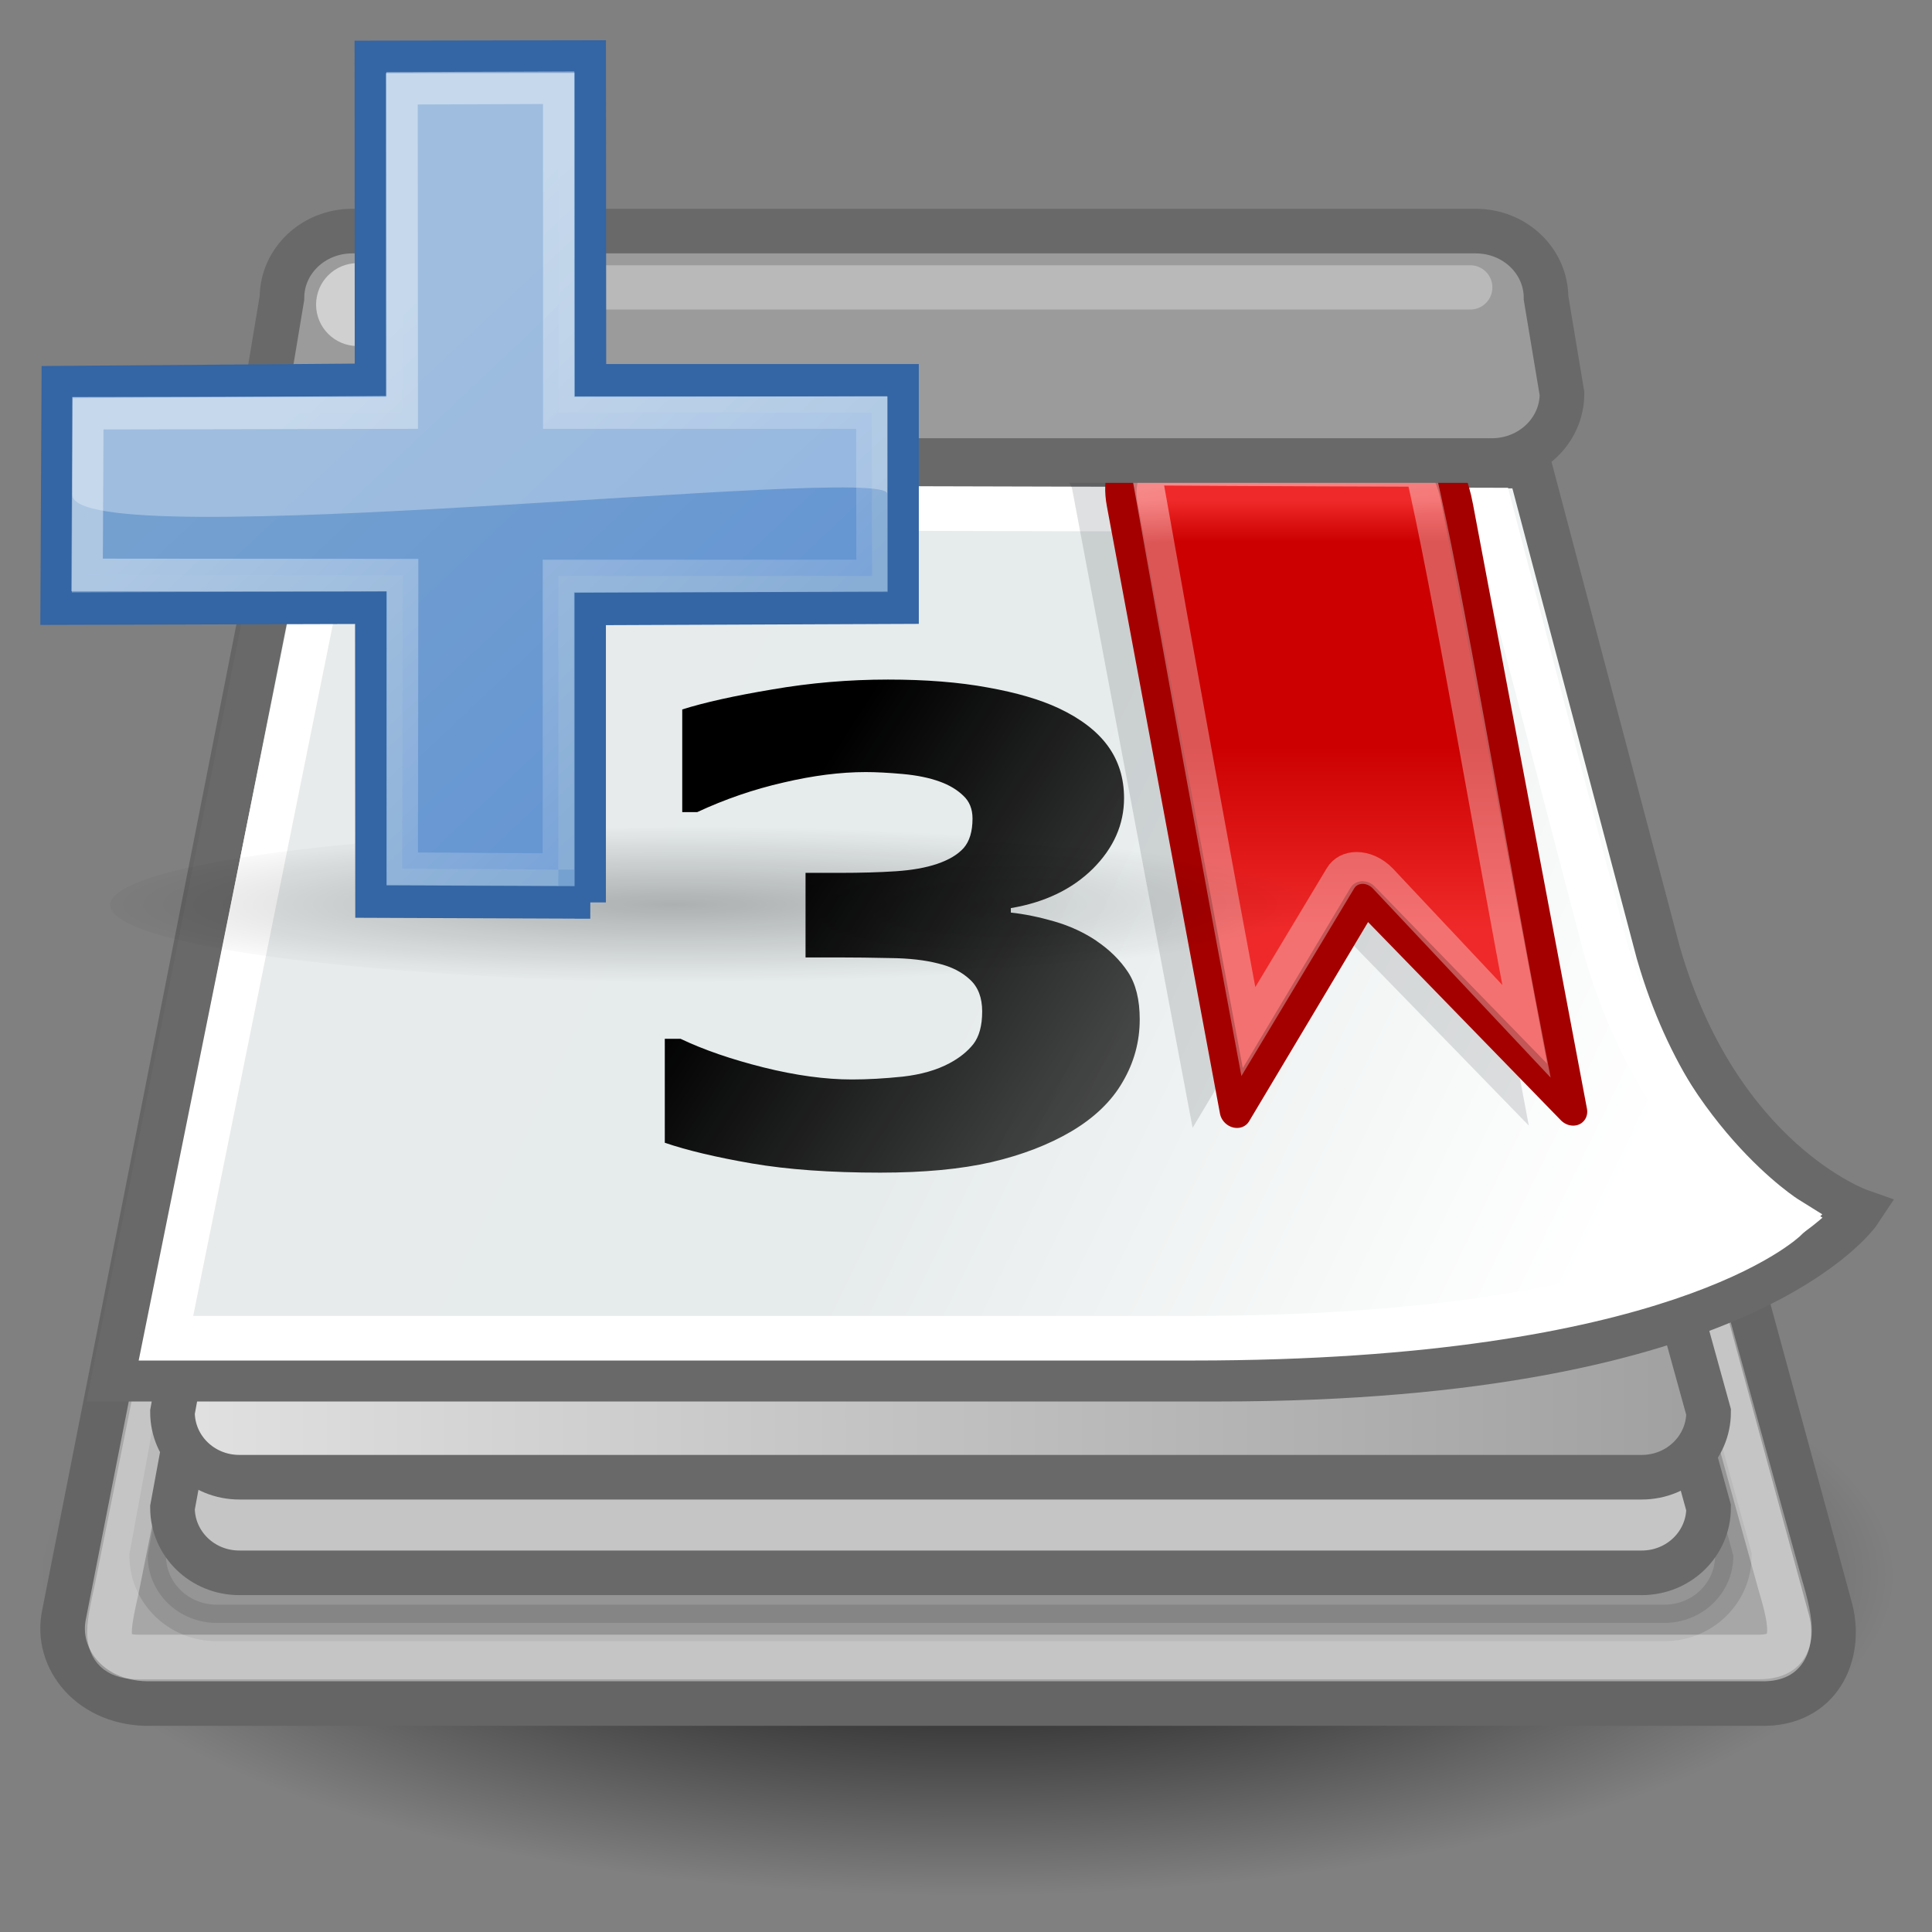 <?xml version="1.0" encoding="UTF-8" standalone="no"?>
<!-- Created with Inkscape (http://www.inkscape.org/) -->

<svg
   width="48"
   height="48"
   viewBox="0 0 12.7 12.7"
   version="1.1"
   id="svg4296"
   inkscape:version="1.1.1 (3bf5ae0d25, 2021-09-20)"
   sodipodi:docname="gramps-event-add.svg"
   xmlns:inkscape="http://www.inkscape.org/namespaces/inkscape"
   xmlns:sodipodi="http://sodipodi.sourceforge.net/DTD/sodipodi-0.dtd"
   xmlns:xlink="http://www.w3.org/1999/xlink"
   xmlns="http://www.w3.org/2000/svg"
   xmlns:svg="http://www.w3.org/2000/svg">
  <rect x="0" y="0" width="12.7" height="12.7" fill="#808080" stroke="none"/>
  <sodipodi:namedview
     id="namedview4298"
     pagecolor="#ededed"
     bordercolor="#666666"
     borderopacity="1.0"
     inkscape:pageshadow="2"
     inkscape:pageopacity="1"
     inkscape:pagecheckerboard="0"
     inkscape:document-units="px"
     showgrid="true"
     units="px"
     inkscape:showpageshadow="false"
     showguides="true"
     inkscape:guide-bbox="true"
     inkscape:zoom="11.4017"
     inkscape:cx="21.049493"
     inkscape:cy="25.127832"
     inkscape:window-width="1920"
     inkscape:window-height="1001"
     inkscape:window-x="-9"
     inkscape:window-y="-9"
     inkscape:window-maximized="1"
     inkscape:current-layer="g4348">
    <inkscape:grid
       type="xygrid"
       id="grid4462"
       spacingx="0.265"
       spacingy="0.265"
       empspacing="10"
       originx="0"
       originy="0" />
    <sodipodi:guide
       position="0.265,0.265"
       orientation="1,0"
       id="guide4464" />
    <sodipodi:guide
       position="0.265,12.435"
       orientation="0,-1"
       id="guide4466" />
    <sodipodi:guide
       position="12.435,0.265"
       orientation="0,-1"
       id="guide4468" />
    <sodipodi:guide
       position="12.435,12.435"
       orientation="1,0"
       id="guide4470" />
    <sodipodi:guide
       position="6.35,0.265"
       orientation="1,0"
       id="guide9974" />
    <sodipodi:guide
       position="12.435,6.35"
       orientation="0,-1"
       id="guide9976" />
  </sodipodi:namedview>
  <defs
     id="defs4293">
    <linearGradient
       id="linearGradient2563">
      <stop
         id="stop2565"
         offset="0"
         style="stop-color:#e2e2e2;stop-opacity:1;" />
      <stop
         id="stop2567"
         offset="1"
         style="stop-color:#9f9f9f;stop-opacity:1;" />
    </linearGradient>
    <linearGradient
       id="linearGradient2551"
       inkscape:collect="always">
      <stop
         id="stop2553"
         offset="0"
         style="stop-color:#000000;stop-opacity:1;" />
      <stop
         id="stop2555"
         offset="1"
         style="stop-color:#000000;stop-opacity:0;" />
    </linearGradient>
    <linearGradient
       id="linearGradient2526">
      <stop
         id="stop2528"
         offset="0"
         style="stop-color:#e7ebeb;stop-opacity:1;" />
      <stop
         style="stop-color:#e6ebeb;stop-opacity:1;"
         offset="0.5"
         id="stop2534" />
      <stop
         id="stop2530"
         offset="1"
         style="stop-color:#ffffff;stop-opacity:1;" />
    </linearGradient>
    <linearGradient
       gradientTransform="translate(0,0.786)"
       gradientUnits="userSpaceOnUse"
       y2="28.429"
       x2="42.214"
       y1="14.429"
       x1="13.357"
       id="linearGradient2532"
       xlink:href="#linearGradient2526"
       inkscape:collect="always" />
    <radialGradient
       gradientUnits="userSpaceOnUse"
       gradientTransform="matrix(1.248,0,0,0.431,-8.389,28.072)"
       r="18.429"
       fy="29"
       fx="26"
       cy="29"
       cx="26"
       id="radialGradient2557"
       xlink:href="#linearGradient2551"
       inkscape:collect="always" />
    <linearGradient
       gradientTransform="matrix(1.136,0,0,1.136,-4.459,-2.384)"
       gradientUnits="userSpaceOnUse"
       y2="30.786"
       x2="42.214"
       y1="30.786"
       x1="6.786"
       id="linearGradient2569"
       xlink:href="#linearGradient2563"
       inkscape:collect="always" />
    <linearGradient
       gradientUnits="userSpaceOnUse"
       y2="5.664"
       x2="13.321"
       y1="1.563"
       x1="12.911"
       id="linearGradient2839"
       xlink:href="#linearGradient2833"
       inkscape:collect="always" />
    <linearGradient
       gradientTransform="matrix(0.723,0,0.068,0.811,58.235,24.135)"
       gradientUnits="userSpaceOnUse"
       y2="4.362"
       x2="17.948"
       y1="17.797"
       x1="17.948"
       id="linearGradient5351"
       xlink:href="#linearGradient5345"
       inkscape:collect="always" />
    <radialGradient
       gradientUnits="userSpaceOnUse"
       r="8.342"
       fy="9.341"
       fx="38.659"
       cy="9.341"
       cx="38.659"
       id="radialGradient3271"
       xlink:href="#linearGradient2378"
       inkscape:collect="always" />
    <linearGradient
       id="linearGradient259">
      <stop
         style="stop-color:#fafafa;stop-opacity:1;"
         offset="0"
         id="stop260" />
      <stop
         style="stop-color:#bbbbbb;stop-opacity:1;"
         offset="1"
         id="stop261" />
    </linearGradient>
    <linearGradient
       id="linearGradient269">
      <stop
         style="stop-color:#a3a3a3;stop-opacity:1;"
         offset="0"
         id="stop270" />
      <stop
         style="stop-color:#8a8a8a;stop-opacity:1;"
         offset="1"
         id="stop271" />
    </linearGradient>
    <linearGradient
       id="linearGradient15662">
      <stop
         style="stop-color:#ffffff;stop-opacity:1;"
         offset="0"
         id="stop15664" />
      <stop
         style="stop-color:#f8f8f8;stop-opacity:1;"
         offset="1"
         id="stop15666" />
    </linearGradient>
    <linearGradient
       id="linearGradient2378">
      <stop
         id="stop2380"
         offset="0"
         style="stop-color:#ffffff;stop-opacity:1;" />
      <stop
         style="stop-color:#fefede;stop-opacity:0.918;"
         offset="0.25"
         id="stop4146" />
      <stop
         style="stop-color:#f5f328;stop-opacity:1;"
         offset="0.5"
         id="stop2386" />
      <stop
         id="stop2382"
         offset="1"
         style="stop-color:#f5f32d;stop-opacity:0.122;" />
    </linearGradient>
    <linearGradient
       id="linearGradient5345">
      <stop
         id="stop5347"
         offset="0"
         style="stop-color:#ef2929;stop-opacity:1;" />
      <stop
         style="stop-color:#cc0000;stop-opacity:1;"
         offset="0.425"
         id="stop1936" />
      <stop
         style="stop-color:#cc0000;stop-opacity:1;"
         offset="0.904"
         id="stop7129" />
      <stop
         id="stop5349"
         offset="1"
         style="stop-color:#ef2929;stop-opacity:1;" />
    </linearGradient>
    <linearGradient
       id="linearGradient3702">
      <stop
         id="stop3704"
         offset="0"
         style="stop-color:black;stop-opacity:0;" />
      <stop
         style="stop-color:black;stop-opacity:1;"
         offset="0.5"
         id="stop3710" />
      <stop
         id="stop3706"
         offset="1"
         style="stop-color:black;stop-opacity:0;" />
    </linearGradient>
    <linearGradient
       id="linearGradient2833"
       inkscape:collect="always">
      <stop
         id="stop2835"
         offset="0"
         style="stop-color:white;stop-opacity:1;" />
      <stop
         id="stop2837"
         offset="1"
         style="stop-color:white;stop-opacity:0.563" />
    </linearGradient>
    <linearGradient
       inkscape:collect="always"
       xlink:href="#linearGradient2551"
       id="linearGradient2463"
       x1="18.432"
       y1="23.975"
       x2="48.287"
       y2="39.115"
       gradientUnits="userSpaceOnUse"
       gradientTransform="translate(-1.773)" />
    <inkscape:perspective
       sodipodi:type="inkscape:persp3d"
       inkscape:vp_x="0 : 24 : 1"
       inkscape:vp_y="0 : 1000 : 0"
       inkscape:vp_z="48 : 24 : 1"
       inkscape:persp3d-origin="24 : 16 : 1"
       id="perspective156" />
    <linearGradient
       id="linearGradient4750">
      <stop
         style="stop-color:#ffffff;stop-opacity:1;"
         offset="0"
         id="stop4752" />
      <stop
         style="stop-color:#fefefe;stop-opacity:1;"
         offset="0.379"
         id="stop4758" />
      <stop
         style="stop-color:#1d1d1d;stop-opacity:1;"
         offset="1"
         id="stop4754" />
    </linearGradient>
    <linearGradient
       id="linearGradient4126">
      <stop
         style="stop-color:#ffffff;stop-opacity:1;"
         offset="0"
         id="stop4128" />
      <stop
         style="stop-color:#ffffff;stop-opacity:0.165;"
         offset="1"
         id="stop4130" />
    </linearGradient>
    <linearGradient
       id="linearGradient3962">
      <stop
         style="stop-color:#d3e9ff;stop-opacity:1;"
         offset="0"
         id="stop3964" />
      <stop
         style="stop-color:#d3e9ff;stop-opacity:1;"
         offset="0.155"
         id="stop4134" />
      <stop
         style="stop-color:#4074ae;stop-opacity:1;"
         offset="0.75"
         id="stop4346" />
      <stop
         style="stop-color:#36486c;stop-opacity:1;"
         offset="1"
         id="stop3966" />
    </linearGradient>
    <inkscape:perspective
       id="perspective3572"
       inkscape:persp3d-origin="0.5 : 0.33333333 : 1"
       inkscape:vp_z="1 : 0.5 : 1"
       inkscape:vp_y="0 : 1000 : 0"
       inkscape:vp_x="0 : 0.5 : 1"
       sodipodi:type="inkscape:persp3d" />
    <linearGradient
       id="linearGradient1322">
      <stop
         id="stop1324"
         offset="0"
         style="stop-color:#729fcf" />
      <stop
         id="stop1326"
         offset="1"
         style="stop-color:#5187d6;stop-opacity:1;" />
    </linearGradient>
    <linearGradient
       id="linearGradient7916">
      <stop
         style="stop-color:#ffffff;stop-opacity:1;"
         offset="0"
         id="stop7918" />
      <stop
         style="stop-color:#ffffff;stop-opacity:0.34;"
         offset="1"
         id="stop7920" />
    </linearGradient>
    <inkscape:perspective
       sodipodi:type="inkscape:persp3d"
       inkscape:vp_x="0 : 24 : 1"
       inkscape:vp_y="0 : 1000 : 0"
       inkscape:vp_z="48 : 24 : 1"
       inkscape:persp3d-origin="24 : 16 : 1"
       id="perspective156-4" />
    <inkscape:perspective
       id="perspective3572-7"
       inkscape:persp3d-origin="0.5 : 0.33333333 : 1"
       inkscape:vp_z="1 : 0.5 : 1"
       inkscape:vp_y="0 : 1000 : 0"
       inkscape:vp_x="0 : 0.5 : 1"
       sodipodi:type="inkscape:persp3d" />
    <linearGradient
       id="linearGradient5783">
      <stop
         style="stop-color:#d3d7cf;stop-opacity:1;"
         offset="0"
         id="stop5785" />
      <stop
         id="stop5791"
         offset="0.5"
         style="stop-color:#f5f5f5;stop-opacity:1;" />
      <stop
         style="stop-color:#bebebe;stop-opacity:1;"
         offset="1"
         id="stop5787" />
    </linearGradient>
    <radialGradient
       inkscape:collect="always"
       xlink:href="#linearGradient2551"
       id="radialGradient5493"
       gradientUnits="userSpaceOnUse"
       gradientTransform="matrix(0.269,0,0,0.033,-1.417,5.184)"
       cx="21.762"
       cy="23.071"
       fx="21.762"
       fy="23.071"
       r="15.571" />
    <inkscape:perspective
       sodipodi:type="inkscape:persp3d"
       inkscape:vp_x="0 : 24 : 1"
       inkscape:vp_y="0 : 1000 : 0"
       inkscape:vp_z="48 : 24 : 1"
       inkscape:persp3d-origin="24 : 16 : 1"
       id="perspective156-7" />
    <inkscape:perspective
       id="perspective3572-3"
       inkscape:persp3d-origin="0.5 : 0.33333333 : 1"
       inkscape:vp_z="1 : 0.5 : 1"
       inkscape:vp_y="0 : 1000 : 0"
       inkscape:vp_x="0 : 0.5 : 1"
       sodipodi:type="inkscape:persp3d" />
    <linearGradient
       inkscape:collect="always"
       xlink:href="#linearGradient1322"
       id="linearGradient6486"
       gradientUnits="userSpaceOnUse"
       gradientTransform="matrix(0.609,0,0,0.609,-32.617,-8.95)"
       x1="34.893"
       y1="36.423"
       x2="45.919"
       y2="48.548" />
    <linearGradient
       inkscape:collect="always"
       xlink:href="#linearGradient7916"
       id="linearGradient6488"
       gradientUnits="userSpaceOnUse"
       gradientTransform="matrix(0.609,0,0,0.609,-21.637,-0.68)"
       x1="16.875"
       y1="22.852"
       x2="27.901"
       y2="34.977" />
  </defs>
  <g
     inkscape:label="Layer 1"
     inkscape:groupmode="layer"
     id="layer1">
    <g
       id="g4328"
       transform="matrix(0.265,0,0,0.265,-0.016,-0.396)">
      <ellipse
         id="path2549"
         style="color:#000000;display:inline;overflow:visible;visibility:visible;opacity:1;fill:url(#radialGradient2557);fill-opacity:1;fill-rule:evenodd;stroke:none;stroke-width:0.817;stroke-linecap:butt;stroke-linejoin:miter;stroke-miterlimit:4;stroke-dasharray:none;stroke-dashoffset:0;stroke-opacity:1;marker:none;marker-start:none;marker-mid:none;marker-end:none"
         cx="24.061"
         cy="40.561"
         rx="23"
         ry="7.936"
         inkscape:label="shadow" />
      <g
         id="g4348"
         transform="matrix(0.974,0,0,0.974,0.617,2.196)">
        <path
           sodipodi:nodetypes="ccccccc"
           id="path1316"
           d="m 1.061,40.392 c -0.244,1.136 0.69,2.313 2.232,2.273 h 41.112 c 1.461,-0.041 1.948,-1.38 1.623,-2.476 L 37.099,7.437 H 7.554 Z"
           style="fill:#a7a7a7;fill-opacity:1;fill-rule:evenodd;stroke:#656565;stroke-width:1.136px;stroke-linecap:butt;stroke-linejoin:miter;stroke-opacity:1" />
        <path
           sodipodi:nodetypes="ccccccccc"
           id="path2575"
           d="M 5.953,31.73 H 40.308 c 0.974,0 1.758,0.764 1.758,1.713 l 1.508,5.456 c 0,0.949 -0.784,1.713 -1.758,1.713 H 4.948 c -0.974,0 -1.758,-0.764 -1.758,-1.713 l 1.005,-5.456 c 0,-0.949 0.784,-1.713 1.758,-1.713 z"
           style="color:#000000;font-family:'Bitstream Vera Sans';display:inline;overflow:visible;visibility:visible;opacity:0.109;fill:#000000;fill-opacity:1;fill-rule:evenodd;stroke:#000000;stroke-width:0.931;stroke-linecap:butt;stroke-linejoin:miter;stroke-miterlimit:4;stroke-dasharray:none;stroke-dashoffset:0;stroke-opacity:1;marker:none;marker-start:none;marker-mid:none;marker-end:none" />
        <path
           style="fill:none;fill-opacity:1;fill-rule:evenodd;stroke:#ffffff;stroke-width:1.136px;stroke-linecap:butt;stroke-linejoin:miter;stroke-opacity:0.345"
           d="M 2.414,39.684 C 2.187,40.744 1.961,41.479 2.953,41.479 H 44.22 c 1.041,0 0.843,-0.841 0.54,-1.863 L 36.189,8.623 H 8.632 Z"
           id="path2520"
           sodipodi:nodetypes="ccccccc" />
        <path
           style="color:#000000;font-family:'Bitstream Vera Sans';display:inline;overflow:visible;visibility:visible;opacity:1;fill:#c5c5c5;fill-opacity:1;fill-rule:evenodd;stroke:#696969;stroke-width:1.136;stroke-linecap:butt;stroke-linejoin:miter;stroke-miterlimit:4;stroke-dasharray:none;stroke-dashoffset:0;stroke-opacity:1;marker:none;marker-start:none;marker-mid:none;marker-end:none"
           d="M 6.498,30.733 H 39.779 c 0.944,0 1.703,0.74 1.703,1.659 l 1.461,5.285 c 0,0.919 -0.76,1.659 -1.703,1.659 H 5.524 c -0.944,0 -1.703,-0.74 -1.703,-1.659 l 0.974,-5.285 c 0,-0.919 0.76,-1.659 1.703,-1.659 z"
           id="path2518"
           sodipodi:nodetypes="ccccccccc" />
        <path
           sodipodi:nodetypes="ccccccccc"
           id="rect2225"
           d="M 6.498,28.298 H 39.779 c 0.944,0 1.703,0.74 1.703,1.659 l 1.461,5.285 c 0,0.919 -0.76,1.659 -1.703,1.659 H 5.524 c -0.944,0 -1.703,-0.74 -1.703,-1.659 l 0.974,-5.285 c 0,-0.919 0.76,-1.659 1.703,-1.659 z"
           style="color:#000000;display:inline;overflow:visible;visibility:visible;fill:url(#linearGradient2569);fill-opacity:1;fill-rule:evenodd;stroke:#696969;stroke-width:1.136;stroke-linecap:butt;stroke-linejoin:miter;stroke-miterlimit:4;stroke-dashoffset:0;stroke-opacity:1;marker:none;marker-start:none;marker-mid:none;marker-end:none" />
        <g
           transform="matrix(1.071,0,0,1.071,-4.712,-1.168)"
           id="g2578">
          <path
             style="fill:url(#linearGradient2532);fill-opacity:1;fill-rule:evenodd;stroke:#696969;stroke-width:1.061px;stroke-linecap:butt;stroke-linejoin:miter;stroke-opacity:1"
             d="M 10.892,11.5 6.571,33.214 c 0,0 26.286,1e-6 26.286,1e-6 12.585,0 15.228,-4 15.228,-4 0,0 -3.357,-1.179 -4.786,-6.143 0,0 -3.061,-11.571 -3.061,-11.571 z"
             id="path2524"
             sodipodi:nodetypes="cczczcc" />
          <path
             sodipodi:nodetypes="cccczcc"
             id="path2571"
             d="M 11.804,12.475 7.812,32.24 c 0,0 17.144,10e-7 24.426,10e-7 11.227,0 14.11,-2.851 14.11,-2.851 0,0 -2.993,-1.863 -4.293,-6.381 0,0 -2.739,-10.461 -2.739,-10.461 z"
             style="fill:none;fill-opacity:1;fill-rule:evenodd;stroke:#ffffff;stroke-width:1.061px;stroke-linecap:butt;stroke-linejoin:miter;stroke-opacity:1" />
        </g>
        <g
           aria-label="3"
           transform="scale(1.128,0.887)"
           id="text2185"
           style="font-weight:bold;line-height:0%;font-family:ae_Ouhod;fill:url(#linearGradient2463);stroke-width:1px">
          <path
             d="m 24.249,26.204 q 0.447,0.383 0.712,0.894 0.265,0.511 0.265,1.36 0,0.958 -0.383,1.789 -0.374,0.831 -1.159,1.424 -0.767,0.575 -1.807,0.885 -1.031,0.301 -2.51,0.301 -1.689,0 -2.902,-0.265 -1.205,-0.265 -1.962,-0.593 v -2.985 h 0.356 q 0.785,0.475 1.871,0.821 1.095,0.347 1.999,0.347 0.529,0 1.15,-0.082 0.621,-0.091 1.05,-0.383 0.338,-0.228 0.539,-0.548 0.201,-0.329 0.201,-0.94 0,-0.593 -0.274,-0.913 -0.274,-0.329 -0.721,-0.465 -0.447,-0.146 -1.077,-0.155 -0.63,-0.018 -1.168,-0.018 h -0.748 v -2.428 h 0.776 q 0.712,0 1.26,-0.046 0.548,-0.046 0.931,-0.21 0.402,-0.173 0.602,-0.456 0.201,-0.292 0.201,-0.849 0,-0.411 -0.21,-0.657 -0.21,-0.256 -0.529,-0.402 -0.356,-0.164 -0.84,-0.219 -0.484,-0.055 -0.831,-0.055 -0.858,0 -1.862,0.301 -1.004,0.292 -1.944,0.849 h -0.338 v -2.948 q 0.748,-0.301 2.035,-0.575 1.287,-0.283 2.61,-0.283 1.287,0 2.254,0.228 0.967,0.219 1.597,0.593 0.748,0.447 1.114,1.086 0.365,0.639 0.365,1.497 0,1.132 -0.703,2.026 -0.703,0.885 -1.853,1.132 v 0.128 q 0.465,0.064 0.986,0.256 0.52,0.192 0.949,0.557 z"
             style="font-size:18.693px;line-height:125%"
             id="path5353" />
        </g>
        <g
           id="g2425"
           transform="matrix(1,0,0.105,1,5.583,33.075)">
          <g
             style="display:inline"
             inkscape:label="Text"
             id="layer5"
             transform="translate(-43.09,-48.718)">
            <path
               sodipodi:nodetypes="ccccccc"
               id="path7273"
               d="m 64.519,26.594 h 10.47 l 1.42,16.994 -4.713,-5.431 -3.855,5.49 -1.36,-16.277 c -0.036,-0.436 -1.25,-0.776 -1.962,-0.776 z"
               style="display:inline;opacity:0.15;fill:#2e3436;fill-opacity:1;fill-rule:evenodd;stroke:none;stroke-width:1px;stroke-linecap:butt;stroke-linejoin:round;stroke-opacity:1" />
            <path
               sodipodi:nodetypes="cccccccc"
               id="path4386"
               d="m 68.658,26.331 5.849,-0.132 c 1.22,0 1.648,0.412 1.747,1.599 l 1.286,15.395 -4.713,-5.431 -3.855,5.49 -1.256,-15.465 c -0.107,-1.286 0.941,-1.456 0.941,-1.456 z"
               style="fill:url(#linearGradient5351);fill-opacity:1;fill-rule:evenodd;stroke:#a40000;stroke-width:0.794px;stroke-linecap:butt;stroke-linejoin:round;stroke-opacity:1" />
            <path
               id="path1934"
               style="display:inline;opacity:0.6;fill:none;fill-rule:evenodd;stroke:url(#linearGradient2839);stroke-width:1px"
               transform="matrix(0.777,0,0.068,0.811,57.701,24.171)"
               d="M 13.497,3.341 C 13.425,9.461 13.38,15.817 13.371,20.992 l 3.967,-4.812 c 0.36,-0.438 1.03,-0.437 1.389,0.002 l 3.761,4.798 c -0.027,-5.482 0.162,-14.132 -0.015,-17.599 0,0 -6.022,-0.019 -8.976,-0.04 z"
               sodipodi:nodetypes="ccccccc" />
          </g>
        </g>
        <path
           sodipodi:nodetypes="ccccccccc"
           id="rect2522"
           d="M 8.4,5.165 H 37.012 c 0.992,0 1.791,0.76 1.791,1.704 l 0.406,2.436 c 0,0.944 -0.799,1.704 -1.791,1.704 H 7.994 c -0.992,0 -1.791,-0.76 -1.791,-1.704 L 6.609,6.869 c 0,-0.944 0.799,-1.704 1.791,-1.704 z"
           style="color:#000000;display:inline;overflow:visible;visibility:visible;fill:#9b9b9b;fill-opacity:1;fill-rule:evenodd;stroke:#696969;stroke-width:1.136;stroke-linecap:butt;stroke-linejoin:miter;stroke-miterlimit:4;stroke-dashoffset:0;stroke-opacity:1;marker:none;marker-start:none;marker-mid:none;marker-end:none" />
        <circle
           transform="matrix(0.778,0,0,0.778,-0.413,-0.688)"
           id="path2559"
           style="color:#000000;display:inline;overflow:visible;visibility:visible;opacity:0.526;fill:#fefefe;fill-opacity:1;fill-rule:evenodd;stroke:none;stroke-width:1;stroke-linecap:butt;stroke-linejoin:miter;stroke-miterlimit:4;stroke-dasharray:none;stroke-dashoffset:0;stroke-opacity:1;marker:none;marker-start:none;marker-mid:none;marker-end:none"
           cx="11.5"
           cy="9.929"
           r="1.357" />
        <path
           sodipodi:nodetypes="cc"
           id="path2561"
           d="M 10.763,6.599 H 36.872"
           style="opacity:0.303;fill:none;fill-opacity:0.75;fill-rule:evenodd;stroke:#ffffff;stroke-width:1.128px;stroke-linecap:round;stroke-linejoin:miter;stroke-opacity:1" />
      </g>
    </g>
    <g
       inkscape:label="add"
       id="layer1-0">
      <ellipse
         inkscape:r_cy="true"
         inkscape:r_cx="true"
         id="path3556"
         style="color:#000000;display:inline;overflow:visible;visibility:visible;opacity:0.25;fill:url(#radialGradient5493);fill-opacity:1;fill-rule:nonzero;stroke:none;stroke-width:0.118;marker:none"
         cx="5.006"
         cy="5.949"
         rx="4.281"
         ry="0.517"
         inkscape:label="cross-shadow" />
      <g
         id="layer1-3"
         inkscape:label="addgroup"
         transform="matrix(0.259,0,0,0.259,0.504,0.299)">
        <g
           style="display:inline"
           id="g5811-1"
           transform="matrix(1.306,0,0,1.354,19.396,-8.305)"
           inkscape:label="crossgroup">
          <path
             sodipodi:nodetypes="ccccccccccccc"
             id="text1314-2"
             d="M -4.871,22.197 V 16.696 l 6.081,-0.024 v -4.263 h -6.075 l -0.005,-6.069 -4.276,0.007 0.003,6.052 -6.087,0.045 -0.022,4.246 6.115,-0.018 0.004,5.509 4.263,0.016 z"
             style="font-style:normal;font-variant:normal;font-weight:bold;font-stretch:normal;font-size:59.901px;line-height:125%;font-family:'Bitstream Vera Sans';text-align:start;writing-mode:lr-tb;text-anchor:start;fill:#75a1d0;fill-opacity:1;stroke:#3465a4;stroke-width:0.609px;stroke-linecap:butt;stroke-linejoin:miter;stroke-opacity:1"
             inkscape:label="cross" />
          <path
             sodipodi:nodetypes="ccccccccccccc"
             id="path7076-6"
             d="m -5.49,21.582 v -5.505 h 6.095 l -0.004,-3.062 H -5.484 V 6.925 l -3.044,0.011 0.005,6.08 -6.11,0.011 -0.016,3.03 6.133,0.005 -0.008,5.501 3.034,0.019 z"
             style="font-style:normal;font-variant:normal;font-weight:bold;font-stretch:normal;font-size:59.901px;line-height:125%;font-family:'Bitstream Vera Sans';text-align:start;writing-mode:lr-tb;text-anchor:start;display:inline;opacity:0.409;fill:url(#linearGradient6486);fill-opacity:1;stroke:url(#linearGradient6488);stroke-width:0.609px;stroke-linecap:butt;stroke-linejoin:miter;stroke-opacity:1"
             inkscape:label="highlight" />
          <path
             sodipodi:nodetypes="ccccccccc"
             id="path7914-4"
             d="m -14.934,14.554 c 0,1.181 15.834,-0.59 15.834,-0.019 V 12.707 L -5.184,12.726 V 6.653 H -8.84 V 12.726 h -6.094 z"
             style="opacity:0.312;fill:#ffffff;fill-opacity:1;fill-rule:evenodd;stroke:none"
             inkscape:label="shine" />
        </g>
      </g>
    </g>
  </g>
</svg>
